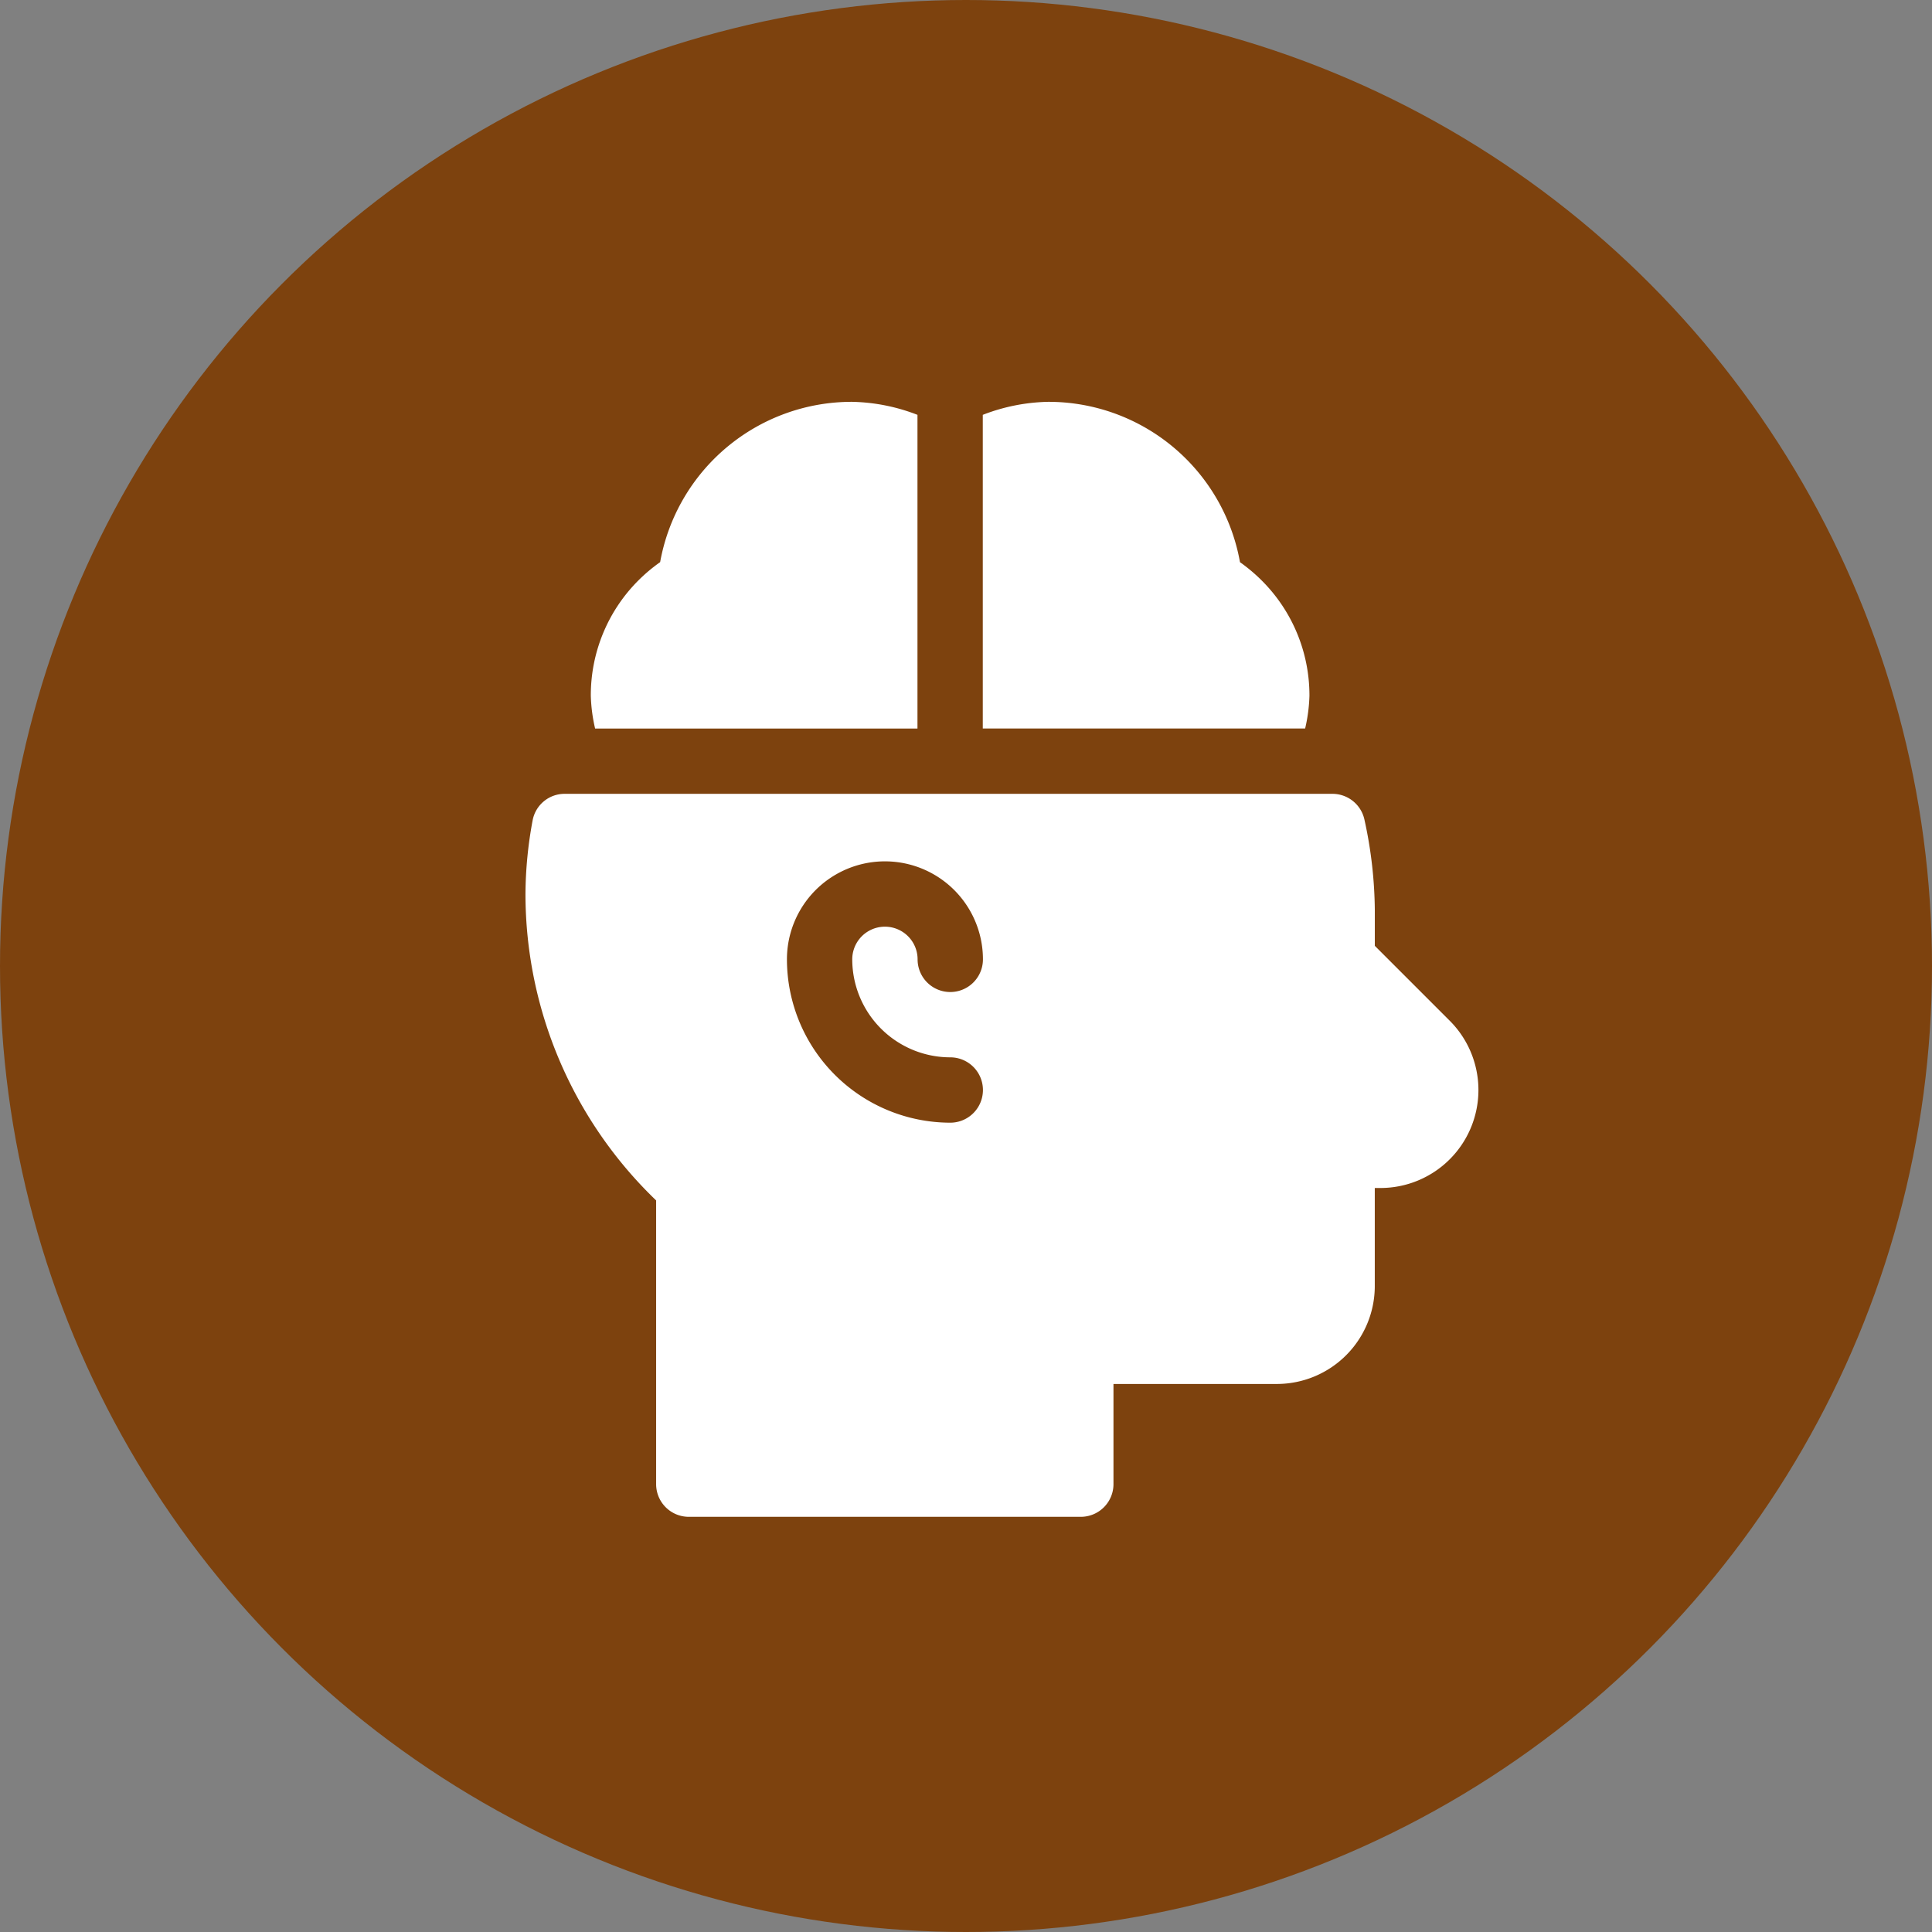 <svg xmlns="http://www.w3.org/2000/svg" width="62.504" height="62.504" viewBox="0 0 62.504 62.504">
  <rect x="0" y="0" width="62.504" height="62.504" fill="#808080" stroke="none"/>
  <g id="Group_1101903" data-name="Group 1101903" transform="translate(-280.072 -1198.717)">
    <g id="Group_1072053" data-name="Group 1072053" transform="translate(280.072 1198.717)">
      <circle id="Ellipse_4742" data-name="Ellipse 4742" cx="31.252" cy="31.252" r="31.252" transform="translate(0)" fill="#7d420e"/>
    </g>
    <g id="humano" transform="translate(259.915 1211.717)">
      <g id="Group_1102769" data-name="Group 1102769" transform="translate(37.157 12.682)">
        <g id="Group_1102768" data-name="Group 1102768" transform="translate(0)">
          <path id="Path_882983" data-name="Path 882983" d="M67.058,187.34l-2.423-2.423v-1.145a14.054,14.054,0,0,0-.34-2.956A1.06,1.06,0,0,0,63.256,180H38.432a1.052,1.052,0,0,0-1.04.84,13.274,13.274,0,0,0-.235,2.4,13.759,13.759,0,0,0,4.227,9.914v9.179a1.057,1.057,0,0,0,1.057,1.057H55.123a1.057,1.057,0,0,0,1.057-1.057v-3.241h5.284a3.17,3.17,0,0,0,3.17-3.17v-3.17h.182a3.17,3.17,0,0,0,2.242-5.412ZM50.9,188.525a1.057,1.057,0,0,1,0,2.114,5.29,5.29,0,0,1-5.284-5.284,3.17,3.17,0,1,1,6.341,0,1.057,1.057,0,0,1-2.114,0,1.057,1.057,0,1,0-2.114,0A3.174,3.174,0,0,0,50.9,188.525Z" transform="translate(-37.157 -180)" fill="#fff"/>
        </g>
      </g>
      <g id="Group_1102771" data-name="Group 1102771" transform="translate(39.271)">
        <g id="Group_1102770" data-name="Group 1102770" transform="translate(0)">
          <path id="Path_882984" data-name="Path 882984" d="M75.612,0A6.3,6.3,0,0,0,69.4,5.186a5.369,5.369,0,0,0-.7.588A5.247,5.247,0,0,0,67.157,9.5v.013a5.283,5.283,0,0,0,.139,1.057H77.725V.421A6.153,6.153,0,0,0,75.612,0Z" transform="translate(-67.157)" fill="#fff"/>
        </g>
      </g>
      <g id="Group_1102773" data-name="Group 1102773" transform="translate(51.952)">
        <g id="Group_1102772" data-name="Group 1102772">
          <path id="Path_882985" data-name="Path 882985" d="M257.725,9.5a5.247,5.247,0,0,0-1.547-3.723,5.453,5.453,0,0,0-.7-.589A6.294,6.294,0,0,0,249.271,0a6.153,6.153,0,0,0-2.114.421V10.568h10.429a5.283,5.283,0,0,0,.139-1.057s0-.009,0-.009Z" transform="translate(-247.157)" fill="#fff"/>
        </g>
      </g>
    </g>
  </g>
</svg>
